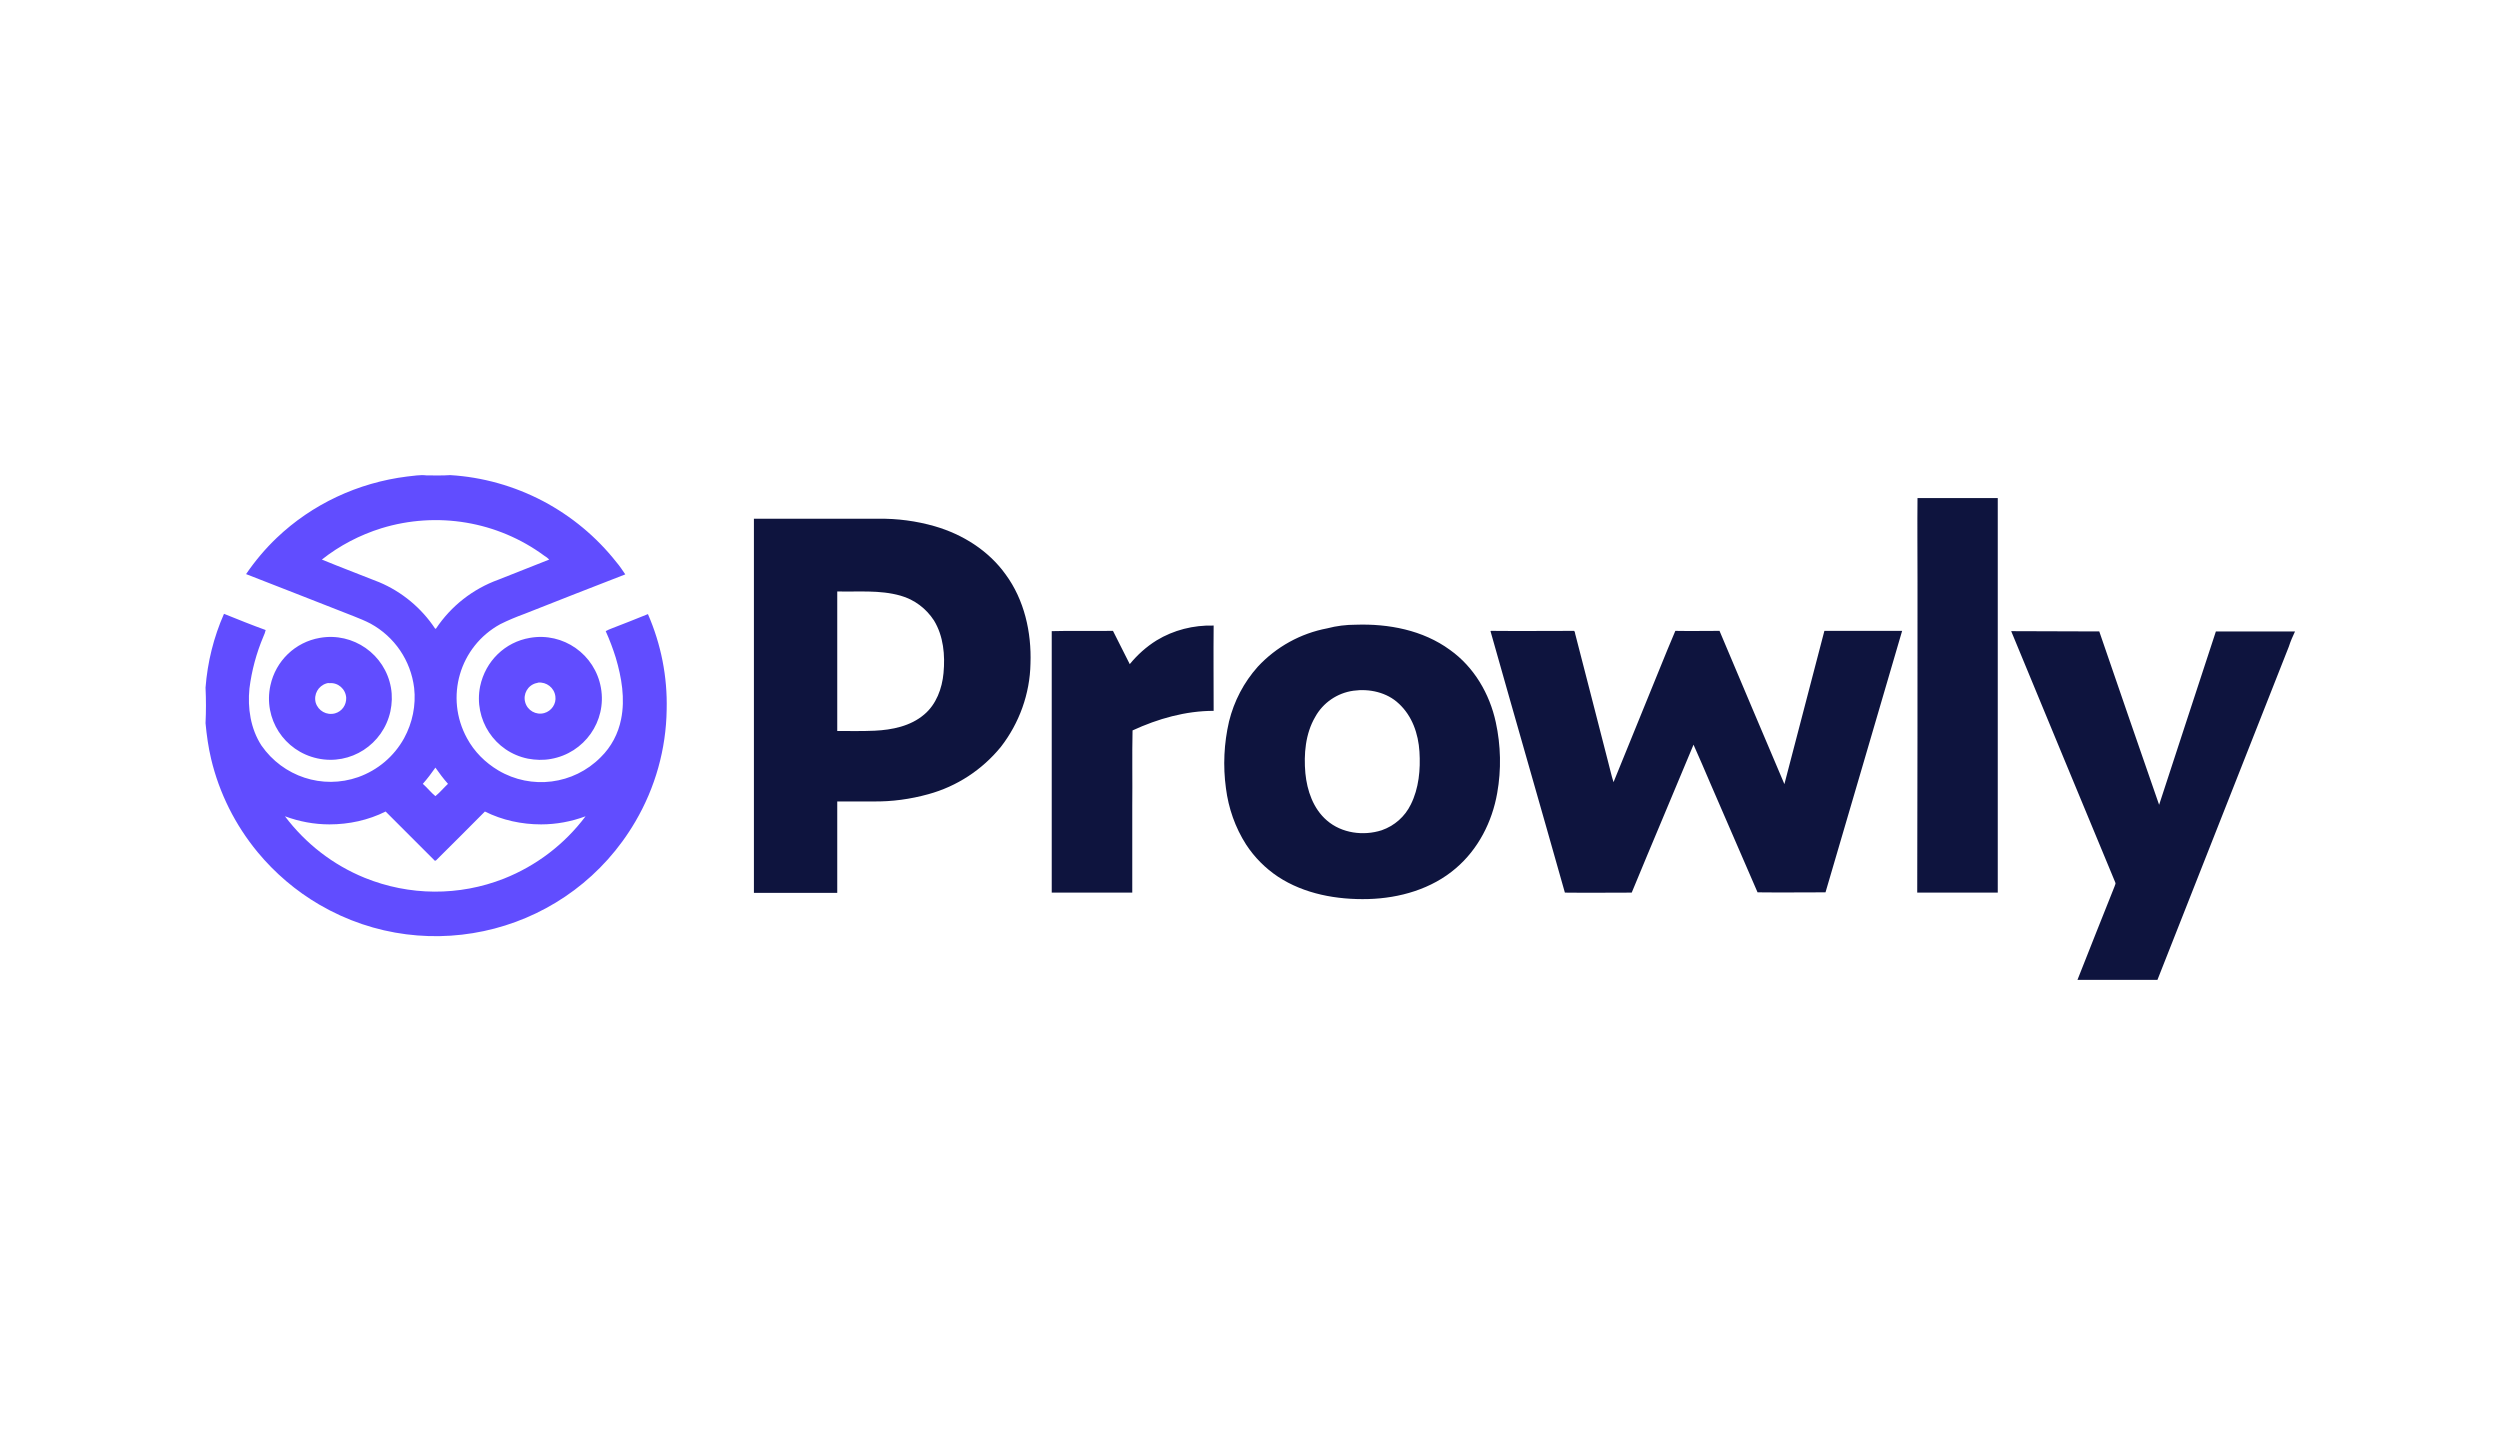 <?xml version="1.0" encoding="utf-8"?>
<!-- Generator: Adobe Illustrator 25.0.1, SVG Export Plug-In . SVG Version: 6.00 Build 0)  -->
<svg version="1.0" id="Layer_1" xmlns="http://www.w3.org/2000/svg" xmlns:xlink="http://www.w3.org/1999/xlink" x="0px" y="0px"
	 viewBox="0 0 894 520.2" style="enable-background:new 0 0 894 520.2;" xml:space="preserve">
<style type="text/css">
	.st0{fill:#614DFF;}
	.st1{fill:#0E143E;}
	.st2{fill:none;}
</style>
<path class="st0" d="M145.6,170.4c2.3-0.2,4.6-0.7,6.9-0.4c2.8,0,5.7,0.1,8.5-0.1c11.6,0.7,22.9,3.9,33.2,9.3
	c10.2,5.4,19.1,12.8,26.2,21.8c1.2,1.4,2.2,2.9,3.2,4.4c-12,4.6-24,9.4-36,14.1c-3,1.1-5.9,2.3-8.7,3.7c-14.6,8-19.9,26.2-11.9,40.8
	c2.6,4.8,6.5,8.7,11.2,11.5c11.8,7,26.9,5.1,36.6-4.7c3.8-3.7,6.3-8.5,7.3-13.6c1.5-7.3,0.2-14.9-1.9-22c-1-3.2-2.2-6.4-3.6-9.5
	c0.7-0.4,1.4-0.7,2.2-1c4.3-1.7,8.6-3.3,12.9-5.1c4.7,10.8,7,22.4,6.7,34.2c-0.2,14.1-4.1,27.9-11.2,40c-23,39.4-73.6,52.7-113,29.7
	c-8.4-4.9-15.9-11.3-22.1-18.8c-8-9.7-13.7-21.1-16.6-33.3c-1-4.2-1.6-8.5-2-12.8c0.2-4.2,0.2-8.5,0-12.7c0.7-9.1,2.9-18,6.6-26.4
	c5,2,9.9,4,14.9,5.8c-0.2,0.8-0.4,1.5-0.8,2.3c-2.5,5.9-4.2,12.2-5,18.6c-0.7,7,0.4,14.4,4.3,20.4c7.7,11.1,21.8,15.8,34.6,11.3
	c7-2.5,12.8-7.4,16.4-13.9c3-5.5,4.3-11.8,3.6-18c-1.2-9.8-7-18.3-15.6-23c-1.9-1-3.9-1.8-5.9-2.6c-12.8-5-25.7-10.1-38.6-15.1
	c3.2-4.7,6.9-9.1,11-13C111.6,180.3,128,172.6,145.6,170.4 M136.4,188.9c-7.7,2.4-15,6.2-21.3,11.2c6.8,2.8,13.7,5.4,20.5,8.1
	c8.1,3.4,15.1,9.2,20,16.6h0.3c5.4-8.1,13.2-14.2,22.3-17.5c6.1-2.4,12.2-4.8,18.2-7.2c-0.5-0.5-1.1-1-1.8-1.4
	C177.9,186.4,156.3,182.8,136.4,188.9 M151.2,280.3c1.6,1.4,2.9,3.1,4.5,4.4c1.6-1.3,3-3,4.5-4.4c-1.6-1.8-3.1-3.8-4.5-5.8
	C154.3,276.5,152.8,278.5,151.2,280.3 M117.8,294.8c-5.4,0-10.8-1-15.9-2.9c7.4,9.8,17.2,17.4,28.5,22c16,6.5,33.8,6.6,49.8,0.3
	c11.6-4.6,21.7-12.3,29.2-22.3c-5.1,1.9-10.5,2.9-15.9,2.9c-7,0-13.9-1.5-20.1-4.6c-5.7,5.8-11.5,11.5-17.2,17.2
	c-0.2,0.3-0.7,0.6-0.9,0.2c-5.8-5.8-11.6-11.6-17.4-17.4C131.7,293.3,124.8,294.8,117.8,294.8 M114.4,228.1
	c11.9-2.1,23.3,5.9,25.4,17.8c0.5,2.8,0.4,5.7-0.2,8.5c-2.6,11.8-14.2,19.4-26.1,16.8s-19.4-14.2-16.8-26.1
	C98.6,236.3,105.6,229.6,114.4,228.1 M116.7,244.4c-2.9,0.9-4.6,3.9-3.8,6.9c0.9,2.9,3.9,4.6,6.9,3.8c2.5-0.7,4.1-3,4-5.6
	c-0.2-3.1-2.9-5.5-6-5.2C117.4,244.2,117,244.3,116.7,244.4 M189.5,228.1c11.9-2.1,23.3,5.9,25.4,17.9c2.1,11.9-5.9,23.3-17.9,25.4
	c-2.7,0.5-5.5,0.4-8.2-0.1c-11.9-2.4-19.5-14-17.1-25.9C173.6,236.4,180.6,229.6,189.5,228.1 M191.7,244.3c-3,0.8-4.7,3.9-3.9,6.8
	c0.8,3,3.9,4.7,6.8,3.9c2.6-0.7,4.4-3.3,4-6c-0.4-3.1-3.2-5.2-6.2-4.9C192.2,244.2,192,244.3,191.7,244.3z"/>
<path class="st1" d="M685.7,207.9c0-10-0.1-19.9,0-29.8c9.6,0,19.1,0,28.7,0c0,47.1,0,94.1,0,141.1c-9.6,0-19.2,0-28.8,0
	C685.7,282.1,685.7,245,685.7,207.9 M269.5,185.5H314c6.9-0.1,13.7,0.8,20.3,2.7c10,2.9,19.2,8.7,25.3,17.2
	c6.7,9.1,9.3,20.7,8.9,31.9c-0.2,10.8-4,21.3-10.6,29.8c-6.7,8.2-15.7,14.1-25.9,16.9c-6.5,1.8-13.1,2.7-19.9,2.6h-12.7v32.7h-29.8
	V185.5 M299.4,211.5c0,16.6,0,33.3,0,49.9c4.5,0,8.9,0.1,13.4-0.1c6.2-0.3,12.8-1.6,17.7-5.8c4.3-3.6,6.4-9.3,6.9-14.8
	c0.6-6.4,0-13.2-3.4-18.8c-2.8-4.3-7-7.5-12-8.9C314.6,210.9,306.8,211.7,299.4,211.5 M484.8,223.4c11.7-0.4,24,1.9,33.7,9
	c8.6,6.1,14.2,15.7,16.4,25.9c1.8,8.3,2,16.9,0.5,25.3c-1.8,10.3-6.8,20.1-14.8,26.9c-8.6,7.4-20.1,10.7-31.3,11s-22.9-1.8-32.3-8
	c-4.5-3-8.4-6.9-11.4-11.5c-3.9-6.1-6.3-13-7.2-20.1c-1.1-8-0.7-16.1,1.1-23.9c1.8-7.3,5.3-14,10.3-19.6
	c6.6-7.1,15.3-11.9,24.8-13.7C478,223.8,481.4,223.4,484.8,223.4 M484,247c-5.8,0.8-10.9,4.3-13.7,9.4c-3.5,6-4.1,13.3-3.5,20.1
	c0.6,6.2,2.8,12.7,7.7,16.9c5.3,4.6,13.1,5.6,19.6,3.5c4.6-1.6,8.3-4.9,10.4-9.2c2.9-5.8,3.5-12.5,3.1-18.9s-2.6-12.8-7.4-17.2
	C496,247.6,489.7,246.2,484,247 M413.6,229c6.1-3.7,13.2-5.5,20.4-5.3c-0.1,10.2,0,20.3,0,30.5c-10,0-19.9,2.8-29,7
	c-0.2,9,0,18-0.1,27c0,10.3,0,20.7,0,31c-9.6,0-19.2,0-28.8,0c0-31.2,0-62.3,0-93.5c7.3-0.2,14.6,0,21.9-0.1c2,4,4,8,6,11.9
	C406.7,234.2,409.9,231.3,413.6,229 M533.2,225.6c9.9,0.1,19.8,0,29.7,0c0.4,0.4,0.3,1,0.5,1.5c3.9,15,7.7,30,11.6,45.1
	c0.7,2.5,1.2,5.1,2,7.5c5.5-13.6,11.1-27.2,16.6-40.8c1.8-4.4,3.6-8.9,5.5-13.3c5.2,0.1,10.5,0,15.8,0c7.7,18.2,15.4,36.5,23.2,54.8
	c4.8-18.3,9.5-36.5,14.3-54.8c9.3,0,18.5,0,27.8,0c-9.1,31.2-18.3,62.4-27.4,93.5c-8.1,0-16.2,0.1-24.3,0c-5.6-13-11.3-26-16.9-39
	c-2-4.6-3.9-9.2-6-13.8c-7.3,17.6-14.8,35.2-22.1,52.9c-8,0-16,0.1-23.9,0c-8.8-31.2-17.8-62.3-26.6-93.5 M719.2,225.7
	c10.5,0.1,21,0,31.5,0.1c7.1,20.7,14.2,41.3,21.4,62c6.8-20.7,13.5-41.4,20.3-62c9.4,0,18.9,0,28.3,0l0,0c-0.8,1.7-1.6,3.5-2.2,5.4
	c-15.7,39.7-31.3,79.5-47,119.2h-28.6c4.4-11.1,8.8-22.3,13.3-33.5c0.1-0.5,0.5-0.9,0.2-1.4C744,285.5,731.5,255.6,719.2,225.7
	L719.2,225.7z"/>
<rect x="53" y="151.2" class="st2" width="788" height="217.8"/>
</svg>
